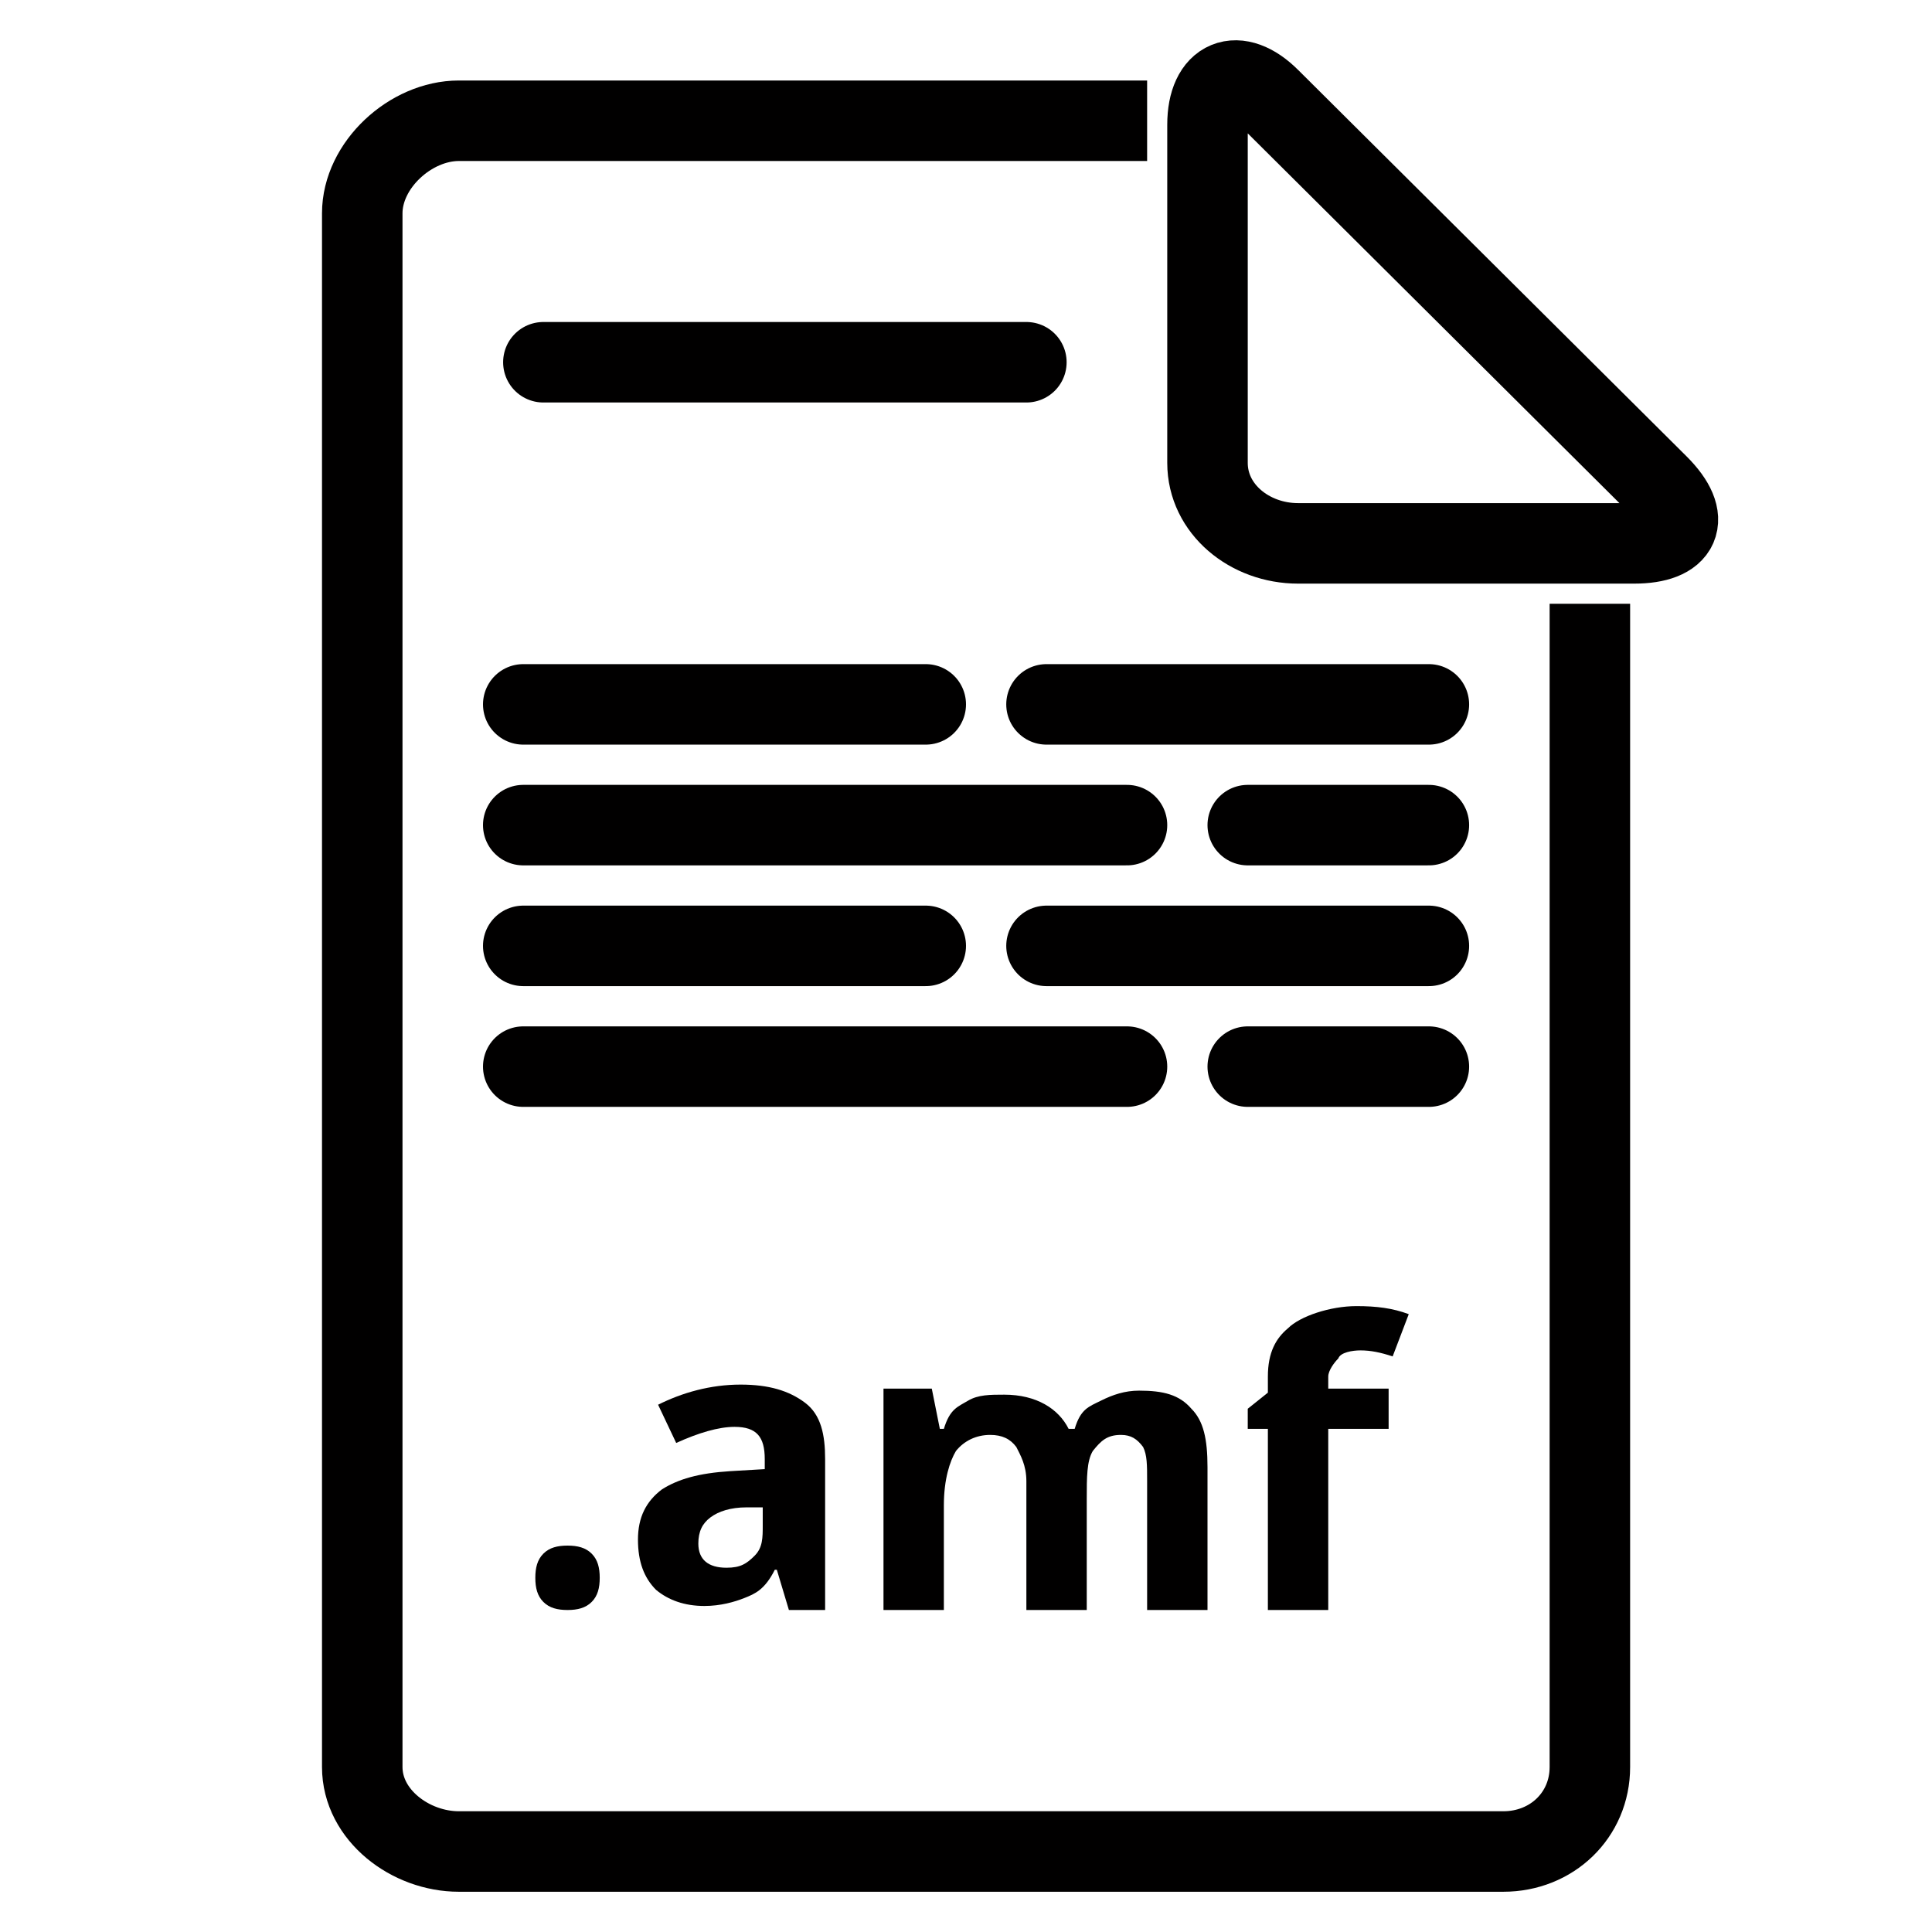<?xml version="1.0" ?><svg id="Layer_1" style="enable-background:new 0 0 96 96;" version="1.1" viewBox="0 0 96 96" xml:space="preserve" xmlns="http://www.w3.org/2000/svg" xmlns:xlink="http://www.w3.org/1999/xlink"><style type="text/css">
	.st0{fill:none;stroke:#010000;stroke-width:4;stroke-linecap:round;stroke-miterlimit:10;}
	.st1{fill:none;stroke:#010000;stroke-width:4;stroke-linecap:round;stroke-linejoin:round;stroke-miterlimit:10;}
	.st2{fill:none;stroke:#010000;stroke-width:4;stroke-linejoin:round;stroke-miterlimit:10;}
	.st3{fill:none;stroke:#010000;stroke-width:6;stroke-linecap:round;stroke-linejoin:round;stroke-miterlimit:10;}
	.st4{fill:#010000;}
	.st5{fill:none;stroke:#010000;stroke-width:3.897;stroke-linejoin:round;stroke-miterlimit:10;}
	.st6{fill:none;stroke:#010000;stroke-width:2;stroke-linecap:round;stroke-linejoin:round;stroke-miterlimit:10;}
	.st7{fill:#010000;stroke:#010000;stroke-width:2;stroke-miterlimit:10;}
	.st8{opacity:0.75;}
	.st9{fill:none;stroke:#010000;stroke-width:2;stroke-linejoin:round;stroke-miterlimit:10;}
	.st10{fill:none;stroke:#010000;stroke-width:6;stroke-linejoin:round;stroke-miterlimit:10;}
	.st11{fill:none;stroke:#010000;stroke-width:3;stroke-linejoin:round;stroke-miterlimit:10;}
	.st12{fill:none;stroke:#010000;stroke-width:3.95;stroke-linejoin:round;stroke-miterlimit:10;}
	.st13{fill:none;stroke:#010000;stroke-width:1.901;stroke-linejoin:round;stroke-miterlimit:10;}
	.st14{fill:none;stroke:#010000;stroke-width:1.994;stroke-linejoin:round;stroke-miterlimit:10;}
	.st15{fill:none;stroke:#010000;stroke-width:4;stroke-miterlimit:10;}
	.st16{fill:none;stroke:#010000;stroke-width:1.905;stroke-linecap:round;stroke-linejoin:round;stroke-miterlimit:10;}
	.st17{fill:none;stroke:#010000;stroke-width:1.934;stroke-linecap:round;stroke-linejoin:round;stroke-miterlimit:10;}
	.st18{fill:none;stroke:#010000;stroke-width:1.968;stroke-linecap:round;stroke-linejoin:round;stroke-miterlimit:10;}
	.st19{fill:none;stroke:#010000;stroke-width:1.934;stroke-linecap:round;stroke-linejoin:round;stroke-miterlimit:10;}
</style><path class="st2" d="M57,6H22.8C20.4,6,18,8.2,18,10.6v77.2c0,2.4,2.4,4.2,4.8,4.2h51.9c2.4,0,4.3-1.8,4.3-4.2V30"/><g><path class="st1" d="M81.2,27c2.3,0,2.9-1.2,1.2-2.9L63.1,4.9c-1.6-1.6-3.1-1-3.1,1.3V23c0,2.3,2.1,4,4.5,4H81.2z"/></g><line class="st1" x1="27" x2="51" y1="18" y2="18"/><line class="st1" x1="26" x2="46" y1="35" y2="35"/><line class="st1" x1="52" x2="71" y1="35" y2="35"/><line class="st1" x1="26" x2="56" y1="41" y2="41"/><line class="st1" x1="62" x2="71" y1="41" y2="41"/><line class="st1" x1="26" x2="46" y1="47" y2="47"/><line class="st1" x1="52" x2="71" y1="47" y2="47"/><line class="st1" x1="26" x2="56" y1="53" y2="53"/><line class="st1" x1="62" x2="71" y1="53" y2="53"/><g><path class="st4" d="M26.6,78.4c0-0.5,0.1-0.9,0.4-1.2s0.7-0.4,1.2-0.4c0.5,0,0.9,0.1,1.2,0.4c0.3,0.3,0.4,0.7,0.4,1.2   c0,0.5-0.1,0.9-0.4,1.2c-0.3,0.3-0.7,0.4-1.2,0.4c-0.5,0-0.9-0.1-1.2-0.4C26.7,79.3,26.6,78.9,26.6,78.4z"/><path class="st4" d="M39.2,80l-0.6-2h-0.1c-0.5,1-1,1.2-1.5,1.4c-0.5,0.2-1.2,0.4-2,0.4c-1,0-1.8-0.3-2.4-0.8   c-0.6-0.6-0.9-1.4-0.9-2.5c0-1.1,0.4-1.9,1.2-2.5c0.8-0.5,1.8-0.8,3.4-0.9l1.7-0.1v-0.5c0-1.1-0.4-1.6-1.5-1.6   c-0.8,0-1.8,0.3-2.9,0.8l-0.9-1.9c1.2-0.6,2.6-1,4.1-1c1.4,0,2.4,0.3,3.2,0.9c0.8,0.6,1,1.6,1,2.8V80H39.2z M38,74.9l-0.9,0   c-0.8,0-1.4,0.2-1.8,0.5c-0.4,0.3-0.6,0.7-0.6,1.3c0,0.8,0.5,1.2,1.4,1.2c0.7,0,1-0.2,1.4-0.6c0.4-0.4,0.4-0.9,0.4-1.5V74.9z"/><path class="st4" d="M54,80h-3v-6.4c0-0.8-0.3-1.3-0.5-1.7c-0.3-0.4-0.7-0.6-1.3-0.6c-0.7,0-1.3,0.3-1.7,0.8   c-0.3,0.5-0.6,1.4-0.6,2.7V80h-3V69h2.4l0.4,2h0.2c0.3-1,0.7-1.1,1.2-1.4c0.5-0.3,1.1-0.3,1.8-0.3c1.6,0,2.7,0.7,3.2,1.7h0.3   c0.3-1,0.7-1.1,1.3-1.4c0.6-0.3,1.2-0.5,1.9-0.5c1.2,0,2,0.2,2.6,0.9c0.6,0.6,0.8,1.5,0.8,2.9V80h-3v-6.4c0-0.8,0-1.3-0.2-1.7   c-0.3-0.4-0.6-0.6-1.1-0.6c-0.7,0-1,0.3-1.4,0.8c-0.3,0.5-0.3,1.3-0.3,2.4V80z"/><path class="st4" d="M69,71h-3v9h-3v-9h-1v-1l1-0.8v-0.8c0-1.2,0.4-1.9,1-2.4c0.6-0.6,2.1-1.1,3.4-1.1c1,0,1.8,0.1,2.6,0.4   l-0.8,2.1c-0.6-0.2-1.1-0.3-1.6-0.3c-0.4,0-1,0.1-1.1,0.4c-0.2,0.2-0.5,0.6-0.5,0.9V69h3V71z"/></g></svg>